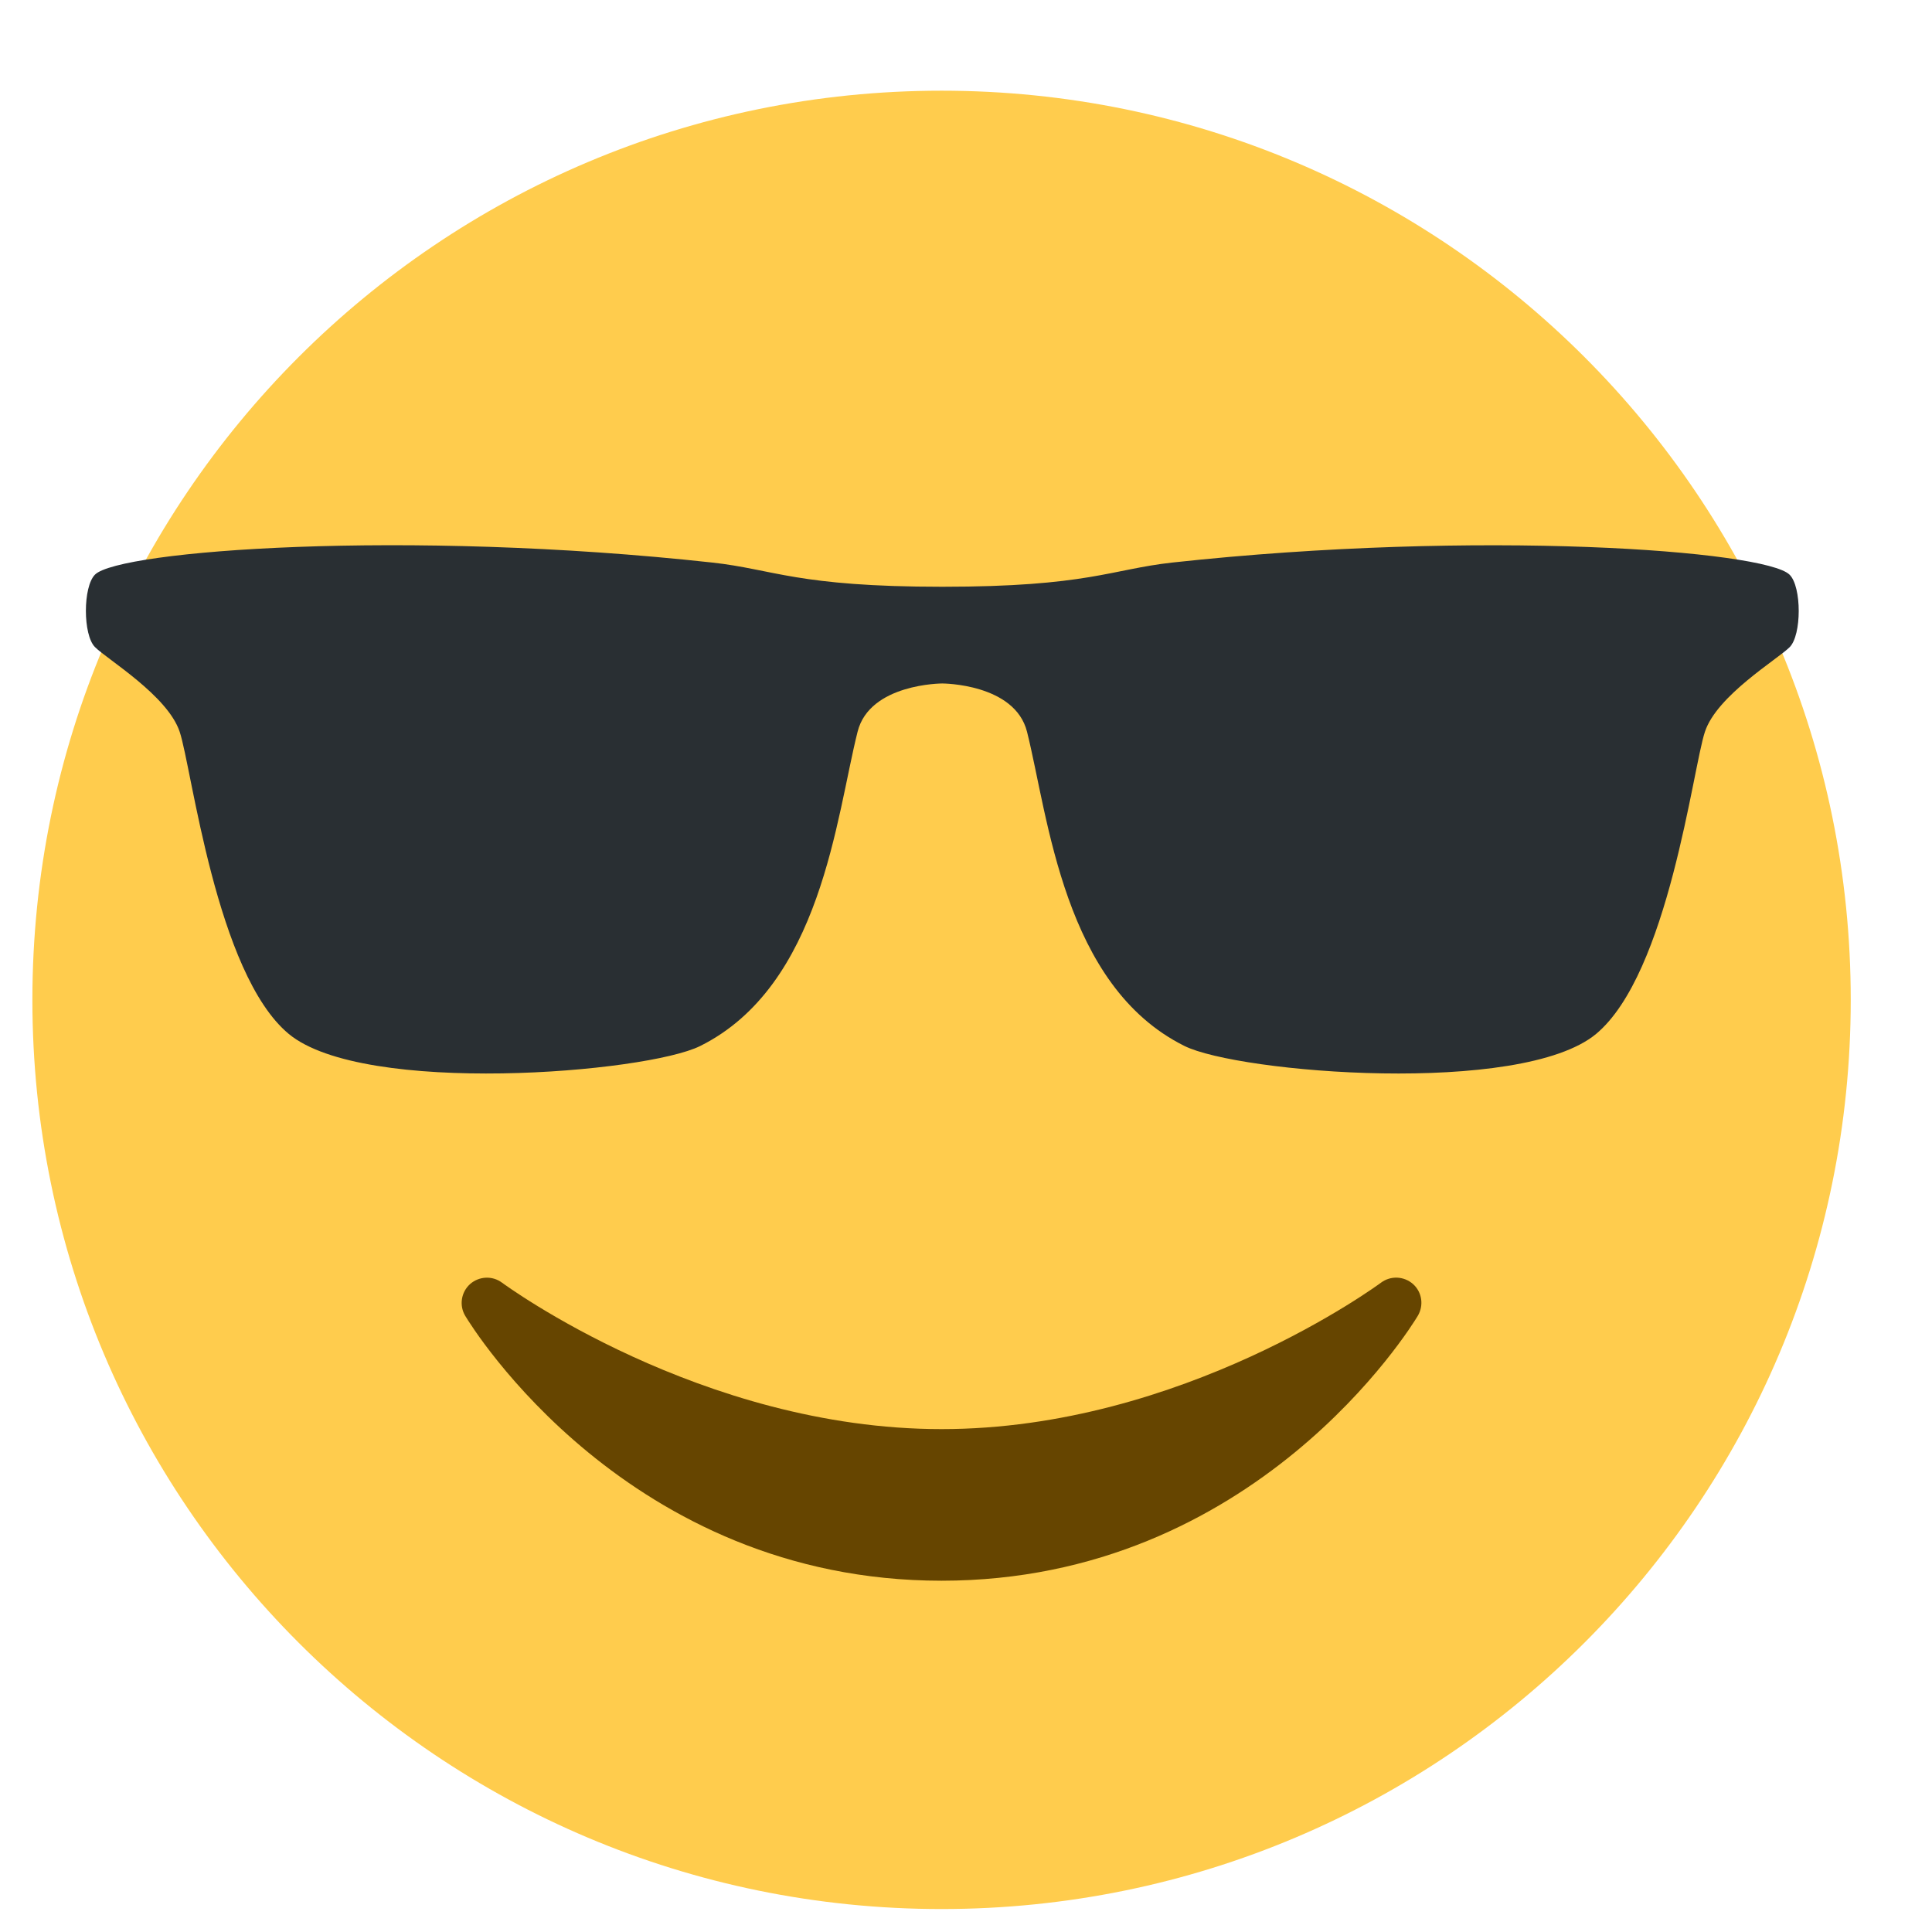 <svg xmlns="http://www.w3.org/2000/svg" width="17" height="17" viewBox="0 0 17 17" fill="none">
  <g clip-path="url(#clip0_1382_7746)">
    <path d="M16.285 8.798C16.285 13.216 12.703 16.798 8.285 16.798C3.867 16.798 0.285 13.216 0.285 8.798C0.285 4.38 3.867 0.798 8.285 0.798C12.703 0.798 16.285 4.38 16.285 8.798Z" fill="#FFCC4D"/>
    <path fill-rule="evenodd" clip-rule="evenodd" d="M0.836 5.694C0.942 5.801 1.475 6.12 1.581 6.439C1.688 6.758 1.901 8.565 2.54 9.097C3.199 9.645 5.685 9.441 6.161 9.204C7.227 8.673 7.357 7.19 7.546 6.439C7.652 6.014 8.291 6.014 8.291 6.014C8.291 6.014 8.93 6.014 9.037 6.439C9.225 7.19 9.357 8.673 10.421 9.203C10.898 9.441 13.384 9.645 14.044 9.098C14.682 8.566 14.895 6.758 15.002 6.439C15.107 6.12 15.641 5.801 15.747 5.695C15.854 5.589 15.854 5.163 15.747 5.057C15.534 4.844 13.021 4.655 10.315 4.95C9.775 5.01 9.569 5.163 8.291 5.163C7.013 5.163 6.807 5.009 6.267 4.95C3.563 4.654 1.049 4.844 0.836 5.056C0.729 5.162 0.729 5.588 0.836 5.694Z" fill="#292F33"/>
    <path d="M12.434 11.299C12.354 11.228 12.236 11.223 12.151 11.287C12.134 11.299 10.408 12.575 8.285 12.575C6.167 12.575 4.435 11.299 4.418 11.287C4.333 11.223 4.215 11.229 4.136 11.299C4.057 11.37 4.039 11.488 4.094 11.579C4.151 11.674 5.524 13.909 8.285 13.909C11.046 13.909 12.418 11.674 12.475 11.579C12.53 11.487 12.513 11.37 12.434 11.299Z" fill="#664500"/>
  </g>
  <defs>
    <clipPath id="clip0_1382_7746">
      <rect width="16" height="16" fill="white" transform="translate(0.285 0.798)"/>
    </clipPath>
  </defs>
</svg>